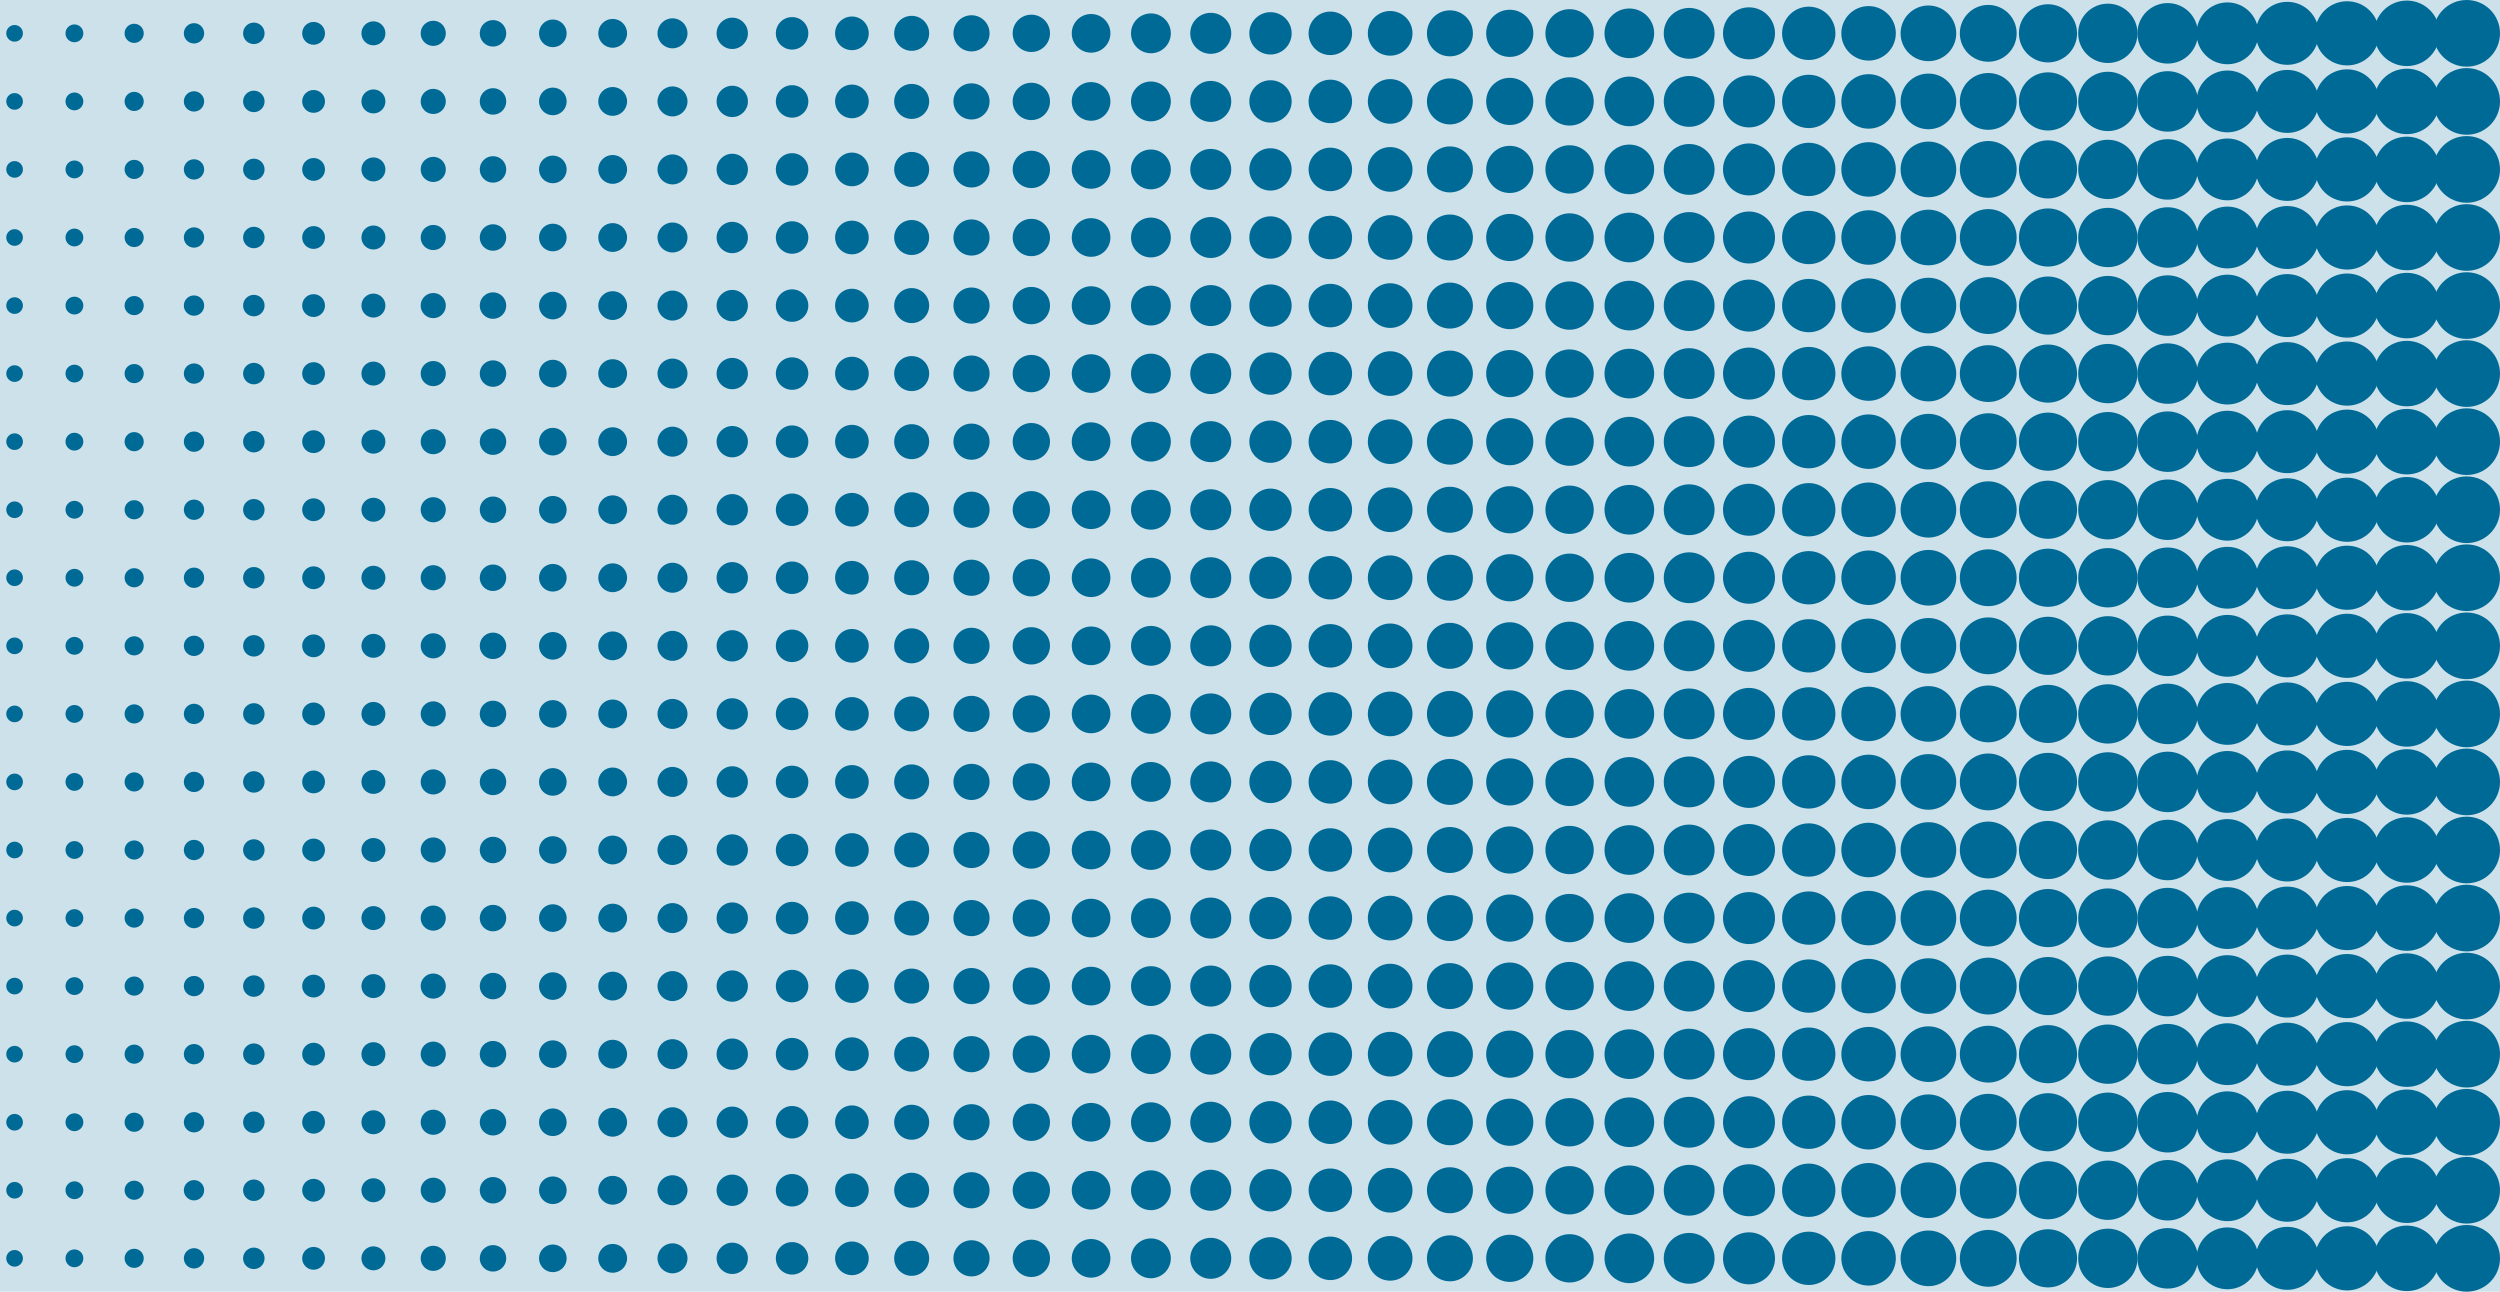 <svg id="Layer_1" data-name="Layer 1" xmlns="http://www.w3.org/2000/svg" viewBox="0 0 300 155"><defs><style>.cls-1,.cls-2{fill:#006a96;}.cls-1{opacity:0.2;}</style></defs><title>OptA-About-state1</title><rect class="cls-1" width="300" height="155"/><circle class="cls-2" cx="296" cy="4" r="4"/><circle class="cls-2" cx="288.82" cy="4" r="3.93"/><circle class="cls-2" cx="281.65" cy="4" r="3.85"/><circle class="cls-2" cx="274.47" cy="4" r="3.78"/><circle class="cls-2" cx="267.29" cy="4" r="3.71"/><circle class="cls-2" cx="260.12" cy="4" r="3.63"/><circle class="cls-2" cx="252.94" cy="4" r="3.56"/><circle class="cls-2" cx="245.76" cy="4" r="3.49"/><circle class="cls-2" cx="238.59" cy="4" r="3.41"/><circle class="cls-2" cx="231.41" cy="4" r="3.34"/><circle class="cls-2" cx="224.23" cy="4" r="3.27"/><circle class="cls-2" cx="217.05" cy="4" r="3.2"/><circle class="cls-2" cx="209.88" cy="4" r="3.12"/><circle class="cls-2" cx="202.7" cy="4" r="3.05"/><circle class="cls-2" cx="195.52" cy="4" r="2.98"/><circle class="cls-2" cx="188.35" cy="4" r="2.9"/><circle class="cls-2" cx="181.17" cy="4" r="2.83"/><circle class="cls-2" cx="173.99" cy="4" r="2.76"/><circle class="cls-2" cx="166.82" cy="4" r="2.68"/><circle class="cls-2" cx="159.64" cy="4" r="2.61"/><circle class="cls-2" cx="152.46" cy="4" r="2.54"/><circle class="cls-2" cx="145.29" cy="4" r="2.46"/><circle class="cls-2" cx="138.11" cy="4" r="2.39"/><circle class="cls-2" cx="130.93" cy="4" r="2.32"/><circle class="cls-2" cx="123.76" cy="4" r="2.24"/><circle class="cls-2" cx="116.58" cy="4" r="2.17"/><circle class="cls-2" cx="109.4" cy="4" r="2.1"/><circle class="cls-2" cx="102.23" cy="4" r="2.02"/><circle class="cls-2" cx="95.05" cy="4" r="1.95"/><circle class="cls-2" cx="87.87" cy="4" r="1.88"/><circle class="cls-2" cx="80.7" cy="4" r="1.8"/><circle class="cls-2" cx="73.52" cy="4" r="1.73"/><circle class="cls-2" cx="66.34" cy="4" r="1.66"/><circle class="cls-2" cx="59.16" cy="4" r="1.59"/><circle class="cls-2" cx="51.99" cy="4" r="1.51"/><circle class="cls-2" cx="44.81" cy="4" r="1.44"/><circle class="cls-2" cx="37.63" cy="4" r="1.37"/><circle class="cls-2" cx="30.46" cy="4" r="1.29"/><circle class="cls-2" cx="23.28" cy="4" r="1.22"/><circle class="cls-2" cx="16.1" cy="4" r="1.15"/><circle class="cls-2" cx="8.93" cy="4" r="1.07"/><circle class="cls-2" cx="1.75" cy="4" r="1"/><circle class="cls-2" cx="296" cy="12.17" r="4"/><circle class="cls-2" cx="288.82" cy="12.17" r="3.93"/><circle class="cls-2" cx="281.65" cy="12.17" r="3.85"/><circle class="cls-2" cx="274.47" cy="12.17" r="3.78"/><circle class="cls-2" cx="267.29" cy="12.17" r="3.71"/><circle class="cls-2" cx="260.12" cy="12.17" r="3.63"/><circle class="cls-2" cx="252.94" cy="12.17" r="3.56"/><circle class="cls-2" cx="245.76" cy="12.17" r="3.49"/><circle class="cls-2" cx="238.59" cy="12.17" r="3.41"/><circle class="cls-2" cx="231.41" cy="12.17" r="3.34"/><circle class="cls-2" cx="224.23" cy="12.17" r="3.27"/><circle class="cls-2" cx="217.05" cy="12.17" r="3.2"/><circle class="cls-2" cx="209.88" cy="12.17" r="3.12"/><circle class="cls-2" cx="202.7" cy="12.17" r="3.05"/><circle class="cls-2" cx="195.52" cy="12.17" r="2.98"/><circle class="cls-2" cx="188.35" cy="12.17" r="2.9"/><circle class="cls-2" cx="181.17" cy="12.17" r="2.83"/><circle class="cls-2" cx="173.99" cy="12.17" r="2.76"/><circle class="cls-2" cx="166.82" cy="12.17" r="2.68"/><circle class="cls-2" cx="159.64" cy="12.17" r="2.61"/><circle class="cls-2" cx="152.46" cy="12.17" r="2.54"/><circle class="cls-2" cx="145.29" cy="12.17" r="2.46"/><circle class="cls-2" cx="138.11" cy="12.17" r="2.39"/><circle class="cls-2" cx="130.93" cy="12.17" r="2.32"/><circle class="cls-2" cx="123.76" cy="12.17" r="2.24"/><circle class="cls-2" cx="116.58" cy="12.17" r="2.17"/><circle class="cls-2" cx="109.4" cy="12.17" r="2.1"/><circle class="cls-2" cx="102.23" cy="12.17" r="2.02"/><circle class="cls-2" cx="95.05" cy="12.17" r="1.95"/><circle class="cls-2" cx="87.87" cy="12.17" r="1.88"/><circle class="cls-2" cx="80.7" cy="12.17" r="1.8"/><circle class="cls-2" cx="73.52" cy="12.17" r="1.73"/><circle class="cls-2" cx="66.34" cy="12.17" r="1.66"/><circle class="cls-2" cx="59.16" cy="12.17" r="1.59"/><circle class="cls-2" cx="51.99" cy="12.17" r="1.51"/><circle class="cls-2" cx="44.81" cy="12.17" r="1.44"/><circle class="cls-2" cx="37.63" cy="12.17" r="1.37"/><circle class="cls-2" cx="30.46" cy="12.17" r="1.29"/><circle class="cls-2" cx="23.28" cy="12.17" r="1.22"/><circle class="cls-2" cx="16.1" cy="12.17" r="1.15"/><circle class="cls-2" cx="8.93" cy="12.17" r="1.07"/><circle class="cls-2" cx="1.75" cy="12.17" r="1"/><circle class="cls-2" cx="296" cy="20.33" r="4"/><circle class="cls-2" cx="288.82" cy="20.33" r="3.93"/><circle class="cls-2" cx="281.65" cy="20.33" r="3.85"/><circle class="cls-2" cx="274.47" cy="20.33" r="3.78"/><circle class="cls-2" cx="267.29" cy="20.33" r="3.71"/><circle class="cls-2" cx="260.12" cy="20.33" r="3.63"/><circle class="cls-2" cx="252.94" cy="20.33" r="3.56"/><circle class="cls-2" cx="245.76" cy="20.33" r="3.49"/><circle class="cls-2" cx="238.59" cy="20.33" r="3.41"/><circle class="cls-2" cx="231.41" cy="20.33" r="3.34"/><circle class="cls-2" cx="224.23" cy="20.33" r="3.27"/><circle class="cls-2" cx="217.05" cy="20.33" r="3.2"/><circle class="cls-2" cx="209.88" cy="20.33" r="3.12"/><circle class="cls-2" cx="202.7" cy="20.33" r="3.05"/><circle class="cls-2" cx="195.52" cy="20.33" r="2.98"/><circle class="cls-2" cx="188.35" cy="20.33" r="2.9"/><circle class="cls-2" cx="181.17" cy="20.33" r="2.83"/><circle class="cls-2" cx="173.99" cy="20.33" r="2.76"/><circle class="cls-2" cx="166.82" cy="20.33" r="2.68"/><circle class="cls-2" cx="159.64" cy="20.33" r="2.61"/><circle class="cls-2" cx="152.46" cy="20.33" r="2.54"/><circle class="cls-2" cx="145.29" cy="20.33" r="2.46"/><circle class="cls-2" cx="138.11" cy="20.33" r="2.39"/><circle class="cls-2" cx="130.93" cy="20.33" r="2.32"/><circle class="cls-2" cx="123.76" cy="20.33" r="2.24"/><circle class="cls-2" cx="116.58" cy="20.33" r="2.17"/><circle class="cls-2" cx="109.4" cy="20.33" r="2.1"/><circle class="cls-2" cx="102.23" cy="20.33" r="2.02"/><circle class="cls-2" cx="95.05" cy="20.33" r="1.95"/><circle class="cls-2" cx="87.87" cy="20.33" r="1.88"/><circle class="cls-2" cx="80.7" cy="20.33" r="1.8"/><circle class="cls-2" cx="73.52" cy="20.33" r="1.73"/><circle class="cls-2" cx="66.34" cy="20.33" r="1.66"/><circle class="cls-2" cx="59.16" cy="20.33" r="1.59"/><circle class="cls-2" cx="51.99" cy="20.33" r="1.51"/><circle class="cls-2" cx="44.81" cy="20.33" r="1.44"/><circle class="cls-2" cx="37.63" cy="20.33" r="1.37"/><circle class="cls-2" cx="30.46" cy="20.33" r="1.29"/><circle class="cls-2" cx="23.28" cy="20.33" r="1.22"/><circle class="cls-2" cx="16.1" cy="20.33" r="1.15"/><circle class="cls-2" cx="8.93" cy="20.33" r="1.07"/><circle class="cls-2" cx="1.75" cy="20.33" r="1"/><circle class="cls-2" cx="296" cy="28.5" r="4"/><circle class="cls-2" cx="288.82" cy="28.5" r="3.93"/><circle class="cls-2" cx="281.65" cy="28.5" r="3.85"/><circle class="cls-2" cx="274.47" cy="28.5" r="3.78"/><circle class="cls-2" cx="267.29" cy="28.5" r="3.71"/><circle class="cls-2" cx="260.12" cy="28.5" r="3.63"/><circle class="cls-2" cx="252.94" cy="28.5" r="3.56"/><circle class="cls-2" cx="245.76" cy="28.5" r="3.49"/><circle class="cls-2" cx="238.59" cy="28.5" r="3.41"/><circle class="cls-2" cx="231.41" cy="28.5" r="3.34"/><circle class="cls-2" cx="224.23" cy="28.5" r="3.27"/><circle class="cls-2" cx="217.05" cy="28.5" r="3.2"/><circle class="cls-2" cx="209.88" cy="28.5" r="3.12"/><circle class="cls-2" cx="202.7" cy="28.5" r="3.05"/><circle class="cls-2" cx="195.52" cy="28.5" r="2.98"/><circle class="cls-2" cx="188.35" cy="28.5" r="2.9"/><circle class="cls-2" cx="181.17" cy="28.5" r="2.83"/><circle class="cls-2" cx="173.99" cy="28.5" r="2.76"/><circle class="cls-2" cx="166.82" cy="28.5" r="2.68"/><circle class="cls-2" cx="159.64" cy="28.5" r="2.61"/><circle class="cls-2" cx="152.46" cy="28.5" r="2.54"/><circle class="cls-2" cx="145.29" cy="28.5" r="2.46"/><circle class="cls-2" cx="138.11" cy="28.5" r="2.39"/><circle class="cls-2" cx="130.93" cy="28.5" r="2.32"/><circle class="cls-2" cx="123.76" cy="28.5" r="2.24"/><circle class="cls-2" cx="116.58" cy="28.5" r="2.17"/><circle class="cls-2" cx="109.4" cy="28.5" r="2.1"/><circle class="cls-2" cx="102.23" cy="28.5" r="2.02"/><circle class="cls-2" cx="95.05" cy="28.5" r="1.95"/><circle class="cls-2" cx="87.87" cy="28.5" r="1.88"/><circle class="cls-2" cx="80.7" cy="28.5" r="1.8"/><circle class="cls-2" cx="73.52" cy="28.5" r="1.73"/><circle class="cls-2" cx="66.34" cy="28.5" r="1.66"/><circle class="cls-2" cx="59.16" cy="28.5" r="1.59"/><circle class="cls-2" cx="51.99" cy="28.5" r="1.51"/><circle class="cls-2" cx="44.81" cy="28.5" r="1.44"/><circle class="cls-2" cx="37.63" cy="28.5" r="1.37"/><circle class="cls-2" cx="30.46" cy="28.5" r="1.29"/><circle class="cls-2" cx="23.28" cy="28.5" r="1.22"/><circle class="cls-2" cx="16.1" cy="28.5" r="1.15"/><circle class="cls-2" cx="8.93" cy="28.5" r="1.07"/><circle class="cls-2" cx="1.75" cy="28.5" r="1"/><circle class="cls-2" cx="296" cy="36.67" r="4"/><circle class="cls-2" cx="288.82" cy="36.67" r="3.93"/><circle class="cls-2" cx="281.65" cy="36.67" r="3.85"/><circle class="cls-2" cx="274.47" cy="36.67" r="3.78"/><circle class="cls-2" cx="267.29" cy="36.67" r="3.71"/><circle class="cls-2" cx="260.12" cy="36.67" r="3.63"/><circle class="cls-2" cx="252.94" cy="36.67" r="3.56"/><circle class="cls-2" cx="245.76" cy="36.67" r="3.49"/><circle class="cls-2" cx="238.59" cy="36.67" r="3.41"/><circle class="cls-2" cx="231.41" cy="36.67" r="3.34"/><circle class="cls-2" cx="224.23" cy="36.67" r="3.27"/><circle class="cls-2" cx="217.05" cy="36.67" r="3.2"/><circle class="cls-2" cx="209.88" cy="36.67" r="3.12"/><circle class="cls-2" cx="202.7" cy="36.67" r="3.05"/><circle class="cls-2" cx="195.52" cy="36.67" r="2.98"/><circle class="cls-2" cx="188.35" cy="36.67" r="2.9"/><circle class="cls-2" cx="181.17" cy="36.67" r="2.83"/><circle class="cls-2" cx="173.99" cy="36.67" r="2.76"/><circle class="cls-2" cx="166.82" cy="36.67" r="2.68"/><circle class="cls-2" cx="159.64" cy="36.67" r="2.61"/><circle class="cls-2" cx="152.46" cy="36.67" r="2.54"/><circle class="cls-2" cx="145.29" cy="36.67" r="2.46"/><circle class="cls-2" cx="138.11" cy="36.67" r="2.39"/><circle class="cls-2" cx="130.93" cy="36.67" r="2.32"/><circle class="cls-2" cx="123.76" cy="36.67" r="2.24"/><circle class="cls-2" cx="116.58" cy="36.67" r="2.17"/><circle class="cls-2" cx="109.4" cy="36.67" r="2.1"/><circle class="cls-2" cx="102.23" cy="36.67" r="2.02"/><circle class="cls-2" cx="95.05" cy="36.67" r="1.95"/><circle class="cls-2" cx="87.87" cy="36.67" r="1.88"/><circle class="cls-2" cx="80.7" cy="36.67" r="1.8"/><circle class="cls-2" cx="73.52" cy="36.67" r="1.73"/><circle class="cls-2" cx="66.34" cy="36.67" r="1.66"/><circle class="cls-2" cx="59.16" cy="36.67" r="1.59"/><circle class="cls-2" cx="51.99" cy="36.67" r="1.51"/><circle class="cls-2" cx="44.81" cy="36.67" r="1.44"/><circle class="cls-2" cx="37.63" cy="36.67" r="1.37"/><circle class="cls-2" cx="30.46" cy="36.67" r="1.29"/><circle class="cls-2" cx="23.28" cy="36.67" r="1.22"/><circle class="cls-2" cx="16.1" cy="36.67" r="1.15"/><circle class="cls-2" cx="8.93" cy="36.67" r="1.07"/><circle class="cls-2" cx="1.75" cy="36.67" r="1"/><circle class="cls-2" cx="296" cy="44.83" r="4"/><circle class="cls-2" cx="288.82" cy="44.83" r="3.93"/><circle class="cls-2" cx="281.65" cy="44.83" r="3.85"/><circle class="cls-2" cx="274.47" cy="44.83" r="3.78"/><circle class="cls-2" cx="267.29" cy="44.83" r="3.71"/><circle class="cls-2" cx="260.12" cy="44.83" r="3.63"/><circle class="cls-2" cx="252.94" cy="44.83" r="3.56"/><circle class="cls-2" cx="245.76" cy="44.83" r="3.49"/><circle class="cls-2" cx="238.59" cy="44.83" r="3.41"/><circle class="cls-2" cx="231.41" cy="44.83" r="3.34"/><circle class="cls-2" cx="224.23" cy="44.83" r="3.27"/><circle class="cls-2" cx="217.05" cy="44.83" r="3.2"/><circle class="cls-2" cx="209.88" cy="44.83" r="3.12"/><circle class="cls-2" cx="202.7" cy="44.83" r="3.05"/><circle class="cls-2" cx="195.52" cy="44.83" r="2.98"/><circle class="cls-2" cx="188.35" cy="44.83" r="2.9"/><circle class="cls-2" cx="181.17" cy="44.83" r="2.83"/><circle class="cls-2" cx="173.99" cy="44.83" r="2.76"/><circle class="cls-2" cx="166.82" cy="44.83" r="2.68"/><circle class="cls-2" cx="159.64" cy="44.83" r="2.61"/><circle class="cls-2" cx="152.46" cy="44.83" r="2.54"/><circle class="cls-2" cx="145.29" cy="44.83" r="2.46"/><circle class="cls-2" cx="138.11" cy="44.83" r="2.39"/><circle class="cls-2" cx="130.93" cy="44.83" r="2.32"/><circle class="cls-2" cx="123.76" cy="44.83" r="2.24"/><circle class="cls-2" cx="116.58" cy="44.83" r="2.17"/><circle class="cls-2" cx="109.4" cy="44.83" r="2.1"/><circle class="cls-2" cx="102.23" cy="44.83" r="2.02"/><circle class="cls-2" cx="95.05" cy="44.83" r="1.95"/><circle class="cls-2" cx="87.87" cy="44.83" r="1.88"/><circle class="cls-2" cx="80.7" cy="44.83" r="1.8"/><circle class="cls-2" cx="73.52" cy="44.83" r="1.73"/><circle class="cls-2" cx="66.34" cy="44.83" r="1.66"/><circle class="cls-2" cx="59.16" cy="44.83" r="1.59"/><circle class="cls-2" cx="51.99" cy="44.83" r="1.51"/><circle class="cls-2" cx="44.81" cy="44.83" r="1.44"/><circle class="cls-2" cx="37.63" cy="44.83" r="1.37"/><circle class="cls-2" cx="30.46" cy="44.83" r="1.29"/><circle class="cls-2" cx="23.28" cy="44.83" r="1.22"/><circle class="cls-2" cx="16.1" cy="44.83" r="1.15"/><circle class="cls-2" cx="8.93" cy="44.83" r="1.07"/><circle class="cls-2" cx="1.75" cy="44.83" r="1"/><circle class="cls-2" cx="296" cy="53" r="4"/><circle class="cls-2" cx="288.82" cy="53" r="3.93"/><circle class="cls-2" cx="281.65" cy="53" r="3.85"/><circle class="cls-2" cx="274.47" cy="53" r="3.78"/><circle class="cls-2" cx="267.29" cy="53" r="3.71"/><circle class="cls-2" cx="260.12" cy="53" r="3.63"/><circle class="cls-2" cx="252.94" cy="53" r="3.56"/><circle class="cls-2" cx="245.76" cy="53" r="3.49"/><circle class="cls-2" cx="238.59" cy="53" r="3.41"/><circle class="cls-2" cx="231.41" cy="53" r="3.34"/><circle class="cls-2" cx="224.23" cy="53" r="3.27"/><circle class="cls-2" cx="217.05" cy="53" r="3.2"/><circle class="cls-2" cx="209.88" cy="53" r="3.12"/><circle class="cls-2" cx="202.7" cy="53" r="3.05"/><circle class="cls-2" cx="195.52" cy="53" r="2.98"/><circle class="cls-2" cx="188.35" cy="53" r="2.9"/><circle class="cls-2" cx="181.17" cy="53" r="2.83"/><circle class="cls-2" cx="173.99" cy="53" r="2.76"/><circle class="cls-2" cx="166.82" cy="53" r="2.68"/><circle class="cls-2" cx="159.64" cy="53" r="2.61"/><circle class="cls-2" cx="152.46" cy="53" r="2.54"/><circle class="cls-2" cx="145.29" cy="53" r="2.46"/><circle class="cls-2" cx="138.11" cy="53" r="2.39"/><circle class="cls-2" cx="130.93" cy="53" r="2.32"/><circle class="cls-2" cx="123.76" cy="53" r="2.24"/><circle class="cls-2" cx="116.58" cy="53" r="2.17"/><circle class="cls-2" cx="109.4" cy="53" r="2.1"/><circle class="cls-2" cx="102.23" cy="53" r="2.02"/><circle class="cls-2" cx="95.05" cy="53" r="1.95"/><circle class="cls-2" cx="87.87" cy="53" r="1.88"/><circle class="cls-2" cx="80.7" cy="53" r="1.8"/><circle class="cls-2" cx="73.52" cy="53" r="1.73"/><circle class="cls-2" cx="66.34" cy="53" r="1.66"/><circle class="cls-2" cx="59.16" cy="53" r="1.59"/><circle class="cls-2" cx="51.99" cy="53" r="1.51"/><circle class="cls-2" cx="44.81" cy="53" r="1.44"/><circle class="cls-2" cx="37.63" cy="53" r="1.37"/><circle class="cls-2" cx="30.46" cy="53" r="1.29"/><circle class="cls-2" cx="23.28" cy="53" r="1.22"/><circle class="cls-2" cx="16.1" cy="53" r="1.15"/><circle class="cls-2" cx="8.93" cy="53" r="1.07"/><circle class="cls-2" cx="1.75" cy="53" r="1"/><circle class="cls-2" cx="296" cy="61.17" r="4"/><circle class="cls-2" cx="288.82" cy="61.17" r="3.93"/><circle class="cls-2" cx="281.65" cy="61.17" r="3.85"/><circle class="cls-2" cx="274.47" cy="61.17" r="3.78"/><circle class="cls-2" cx="267.29" cy="61.17" r="3.71"/><circle class="cls-2" cx="260.12" cy="61.17" r="3.63"/><circle class="cls-2" cx="252.94" cy="61.17" r="3.56"/><circle class="cls-2" cx="245.76" cy="61.17" r="3.49"/><circle class="cls-2" cx="238.59" cy="61.17" r="3.41"/><circle class="cls-2" cx="231.41" cy="61.17" r="3.34"/><circle class="cls-2" cx="224.23" cy="61.17" r="3.27"/><circle class="cls-2" cx="217.05" cy="61.17" r="3.2"/><circle class="cls-2" cx="209.88" cy="61.17" r="3.12"/><circle class="cls-2" cx="202.7" cy="61.17" r="3.05"/><circle class="cls-2" cx="195.52" cy="61.17" r="2.98"/><circle class="cls-2" cx="188.35" cy="61.17" r="2.9"/><circle class="cls-2" cx="181.17" cy="61.17" r="2.83"/><circle class="cls-2" cx="173.99" cy="61.17" r="2.76"/><circle class="cls-2" cx="166.82" cy="61.17" r="2.68"/><circle class="cls-2" cx="159.64" cy="61.17" r="2.61"/><circle class="cls-2" cx="152.46" cy="61.17" r="2.54"/><circle class="cls-2" cx="145.29" cy="61.17" r="2.46"/><circle class="cls-2" cx="138.11" cy="61.17" r="2.39"/><circle class="cls-2" cx="130.93" cy="61.17" r="2.32"/><circle class="cls-2" cx="123.76" cy="61.17" r="2.24"/><circle class="cls-2" cx="116.58" cy="61.17" r="2.17"/><circle class="cls-2" cx="109.4" cy="61.17" r="2.1"/><circle class="cls-2" cx="102.23" cy="61.17" r="2.02"/><circle class="cls-2" cx="95.05" cy="61.17" r="1.95"/><circle class="cls-2" cx="87.87" cy="61.17" r="1.88"/><circle class="cls-2" cx="80.7" cy="61.17" r="1.8"/><circle class="cls-2" cx="73.52" cy="61.17" r="1.73"/><circle class="cls-2" cx="66.34" cy="61.17" r="1.66"/><circle class="cls-2" cx="59.16" cy="61.17" r="1.59"/><circle class="cls-2" cx="51.99" cy="61.17" r="1.51"/><circle class="cls-2" cx="44.81" cy="61.17" r="1.44"/><circle class="cls-2" cx="37.63" cy="61.17" r="1.37"/><circle class="cls-2" cx="30.46" cy="61.17" r="1.29"/><circle class="cls-2" cx="23.28" cy="61.17" r="1.22"/><circle class="cls-2" cx="16.1" cy="61.17" r="1.15"/><circle class="cls-2" cx="8.93" cy="61.17" r="1.07"/><circle class="cls-2" cx="1.75" cy="61.17" r="1"/><circle class="cls-2" cx="296" cy="69.33" r="4"/><circle class="cls-2" cx="288.82" cy="69.33" r="3.93"/><circle class="cls-2" cx="281.65" cy="69.33" r="3.85"/><circle class="cls-2" cx="274.47" cy="69.33" r="3.78"/><circle class="cls-2" cx="267.29" cy="69.33" r="3.71"/><circle class="cls-2" cx="260.12" cy="69.33" r="3.63"/><circle class="cls-2" cx="252.94" cy="69.33" r="3.56"/><circle class="cls-2" cx="245.76" cy="69.33" r="3.49"/><circle class="cls-2" cx="238.59" cy="69.33" r="3.41"/><circle class="cls-2" cx="231.41" cy="69.33" r="3.34"/><circle class="cls-2" cx="224.23" cy="69.33" r="3.27"/><circle class="cls-2" cx="217.05" cy="69.33" r="3.2"/><circle class="cls-2" cx="209.88" cy="69.33" r="3.12"/><circle class="cls-2" cx="202.7" cy="69.33" r="3.05"/><circle class="cls-2" cx="195.52" cy="69.33" r="2.98"/><circle class="cls-2" cx="188.35" cy="69.33" r="2.9"/><circle class="cls-2" cx="181.17" cy="69.33" r="2.83"/><circle class="cls-2" cx="173.99" cy="69.33" r="2.76"/><circle class="cls-2" cx="166.82" cy="69.33" r="2.68"/><circle class="cls-2" cx="159.64" cy="69.33" r="2.61"/><circle class="cls-2" cx="152.46" cy="69.33" r="2.54"/><circle class="cls-2" cx="145.29" cy="69.33" r="2.46"/><circle class="cls-2" cx="138.11" cy="69.33" r="2.39"/><circle class="cls-2" cx="130.93" cy="69.33" r="2.32"/><circle class="cls-2" cx="123.76" cy="69.33" r="2.24"/><circle class="cls-2" cx="116.58" cy="69.33" r="2.17"/><circle class="cls-2" cx="109.4" cy="69.33" r="2.1"/><circle class="cls-2" cx="102.23" cy="69.33" r="2.02"/><circle class="cls-2" cx="95.05" cy="69.33" r="1.95"/><circle class="cls-2" cx="87.87" cy="69.33" r="1.88"/><circle class="cls-2" cx="80.7" cy="69.33" r="1.8"/><circle class="cls-2" cx="73.52" cy="69.33" r="1.73"/><circle class="cls-2" cx="66.34" cy="69.33" r="1.66"/><circle class="cls-2" cx="59.16" cy="69.33" r="1.59"/><circle class="cls-2" cx="51.99" cy="69.33" r="1.51"/><circle class="cls-2" cx="44.81" cy="69.33" r="1.44"/><circle class="cls-2" cx="37.63" cy="69.33" r="1.37"/><circle class="cls-2" cx="30.46" cy="69.33" r="1.29"/><circle class="cls-2" cx="23.28" cy="69.33" r="1.22"/><circle class="cls-2" cx="16.1" cy="69.33" r="1.15"/><circle class="cls-2" cx="8.93" cy="69.33" r="1.07"/><circle class="cls-2" cx="1.75" cy="69.33" r="1"/><circle class="cls-2" cx="296" cy="77.5" r="4"/><circle class="cls-2" cx="288.82" cy="77.5" r="3.93"/><circle class="cls-2" cx="281.65" cy="77.5" r="3.85"/><circle class="cls-2" cx="274.47" cy="77.5" r="3.78"/><circle class="cls-2" cx="267.29" cy="77.5" r="3.71"/><circle class="cls-2" cx="260.12" cy="77.5" r="3.63"/><circle class="cls-2" cx="252.94" cy="77.5" r="3.56"/><circle class="cls-2" cx="245.76" cy="77.5" r="3.49"/><circle class="cls-2" cx="238.59" cy="77.5" r="3.41"/><circle class="cls-2" cx="231.41" cy="77.5" r="3.34"/><circle class="cls-2" cx="224.23" cy="77.5" r="3.27"/><circle class="cls-2" cx="217.05" cy="77.5" r="3.2"/><circle class="cls-2" cx="209.88" cy="77.5" r="3.12"/><circle class="cls-2" cx="202.7" cy="77.5" r="3.05"/><circle class="cls-2" cx="195.52" cy="77.5" r="2.98"/><circle class="cls-2" cx="188.35" cy="77.5" r="2.9"/><circle class="cls-2" cx="181.17" cy="77.5" r="2.83"/><circle class="cls-2" cx="173.99" cy="77.5" r="2.76"/><circle class="cls-2" cx="166.82" cy="77.5" r="2.68"/><circle class="cls-2" cx="159.64" cy="77.5" r="2.61"/><circle class="cls-2" cx="152.46" cy="77.5" r="2.54"/><circle class="cls-2" cx="145.29" cy="77.5" r="2.46"/><circle class="cls-2" cx="138.11" cy="77.5" r="2.39"/><circle class="cls-2" cx="130.93" cy="77.5" r="2.32"/><circle class="cls-2" cx="123.76" cy="77.5" r="2.24"/><circle class="cls-2" cx="116.58" cy="77.5" r="2.17"/><circle class="cls-2" cx="109.4" cy="77.5" r="2.1"/><circle class="cls-2" cx="102.23" cy="77.5" r="2.02"/><circle class="cls-2" cx="95.05" cy="77.5" r="1.95"/><circle class="cls-2" cx="87.87" cy="77.5" r="1.88"/><circle class="cls-2" cx="80.7" cy="77.5" r="1.8"/><circle class="cls-2" cx="73.52" cy="77.5" r="1.73"/><circle class="cls-2" cx="66.34" cy="77.5" r="1.66"/><circle class="cls-2" cx="59.16" cy="77.5" r="1.59"/><circle class="cls-2" cx="51.99" cy="77.5" r="1.51"/><circle class="cls-2" cx="44.81" cy="77.5" r="1.44"/><circle class="cls-2" cx="37.63" cy="77.5" r="1.37"/><circle class="cls-2" cx="30.46" cy="77.5" r="1.29"/><circle class="cls-2" cx="23.28" cy="77.5" r="1.22"/><circle class="cls-2" cx="16.1" cy="77.5" r="1.15"/><circle class="cls-2" cx="8.93" cy="77.5" r="1.07"/><circle class="cls-2" cx="1.75" cy="77.5" r="1"/><circle class="cls-2" cx="296" cy="85.67" r="4"/><circle class="cls-2" cx="288.82" cy="85.67" r="3.93"/><circle class="cls-2" cx="281.65" cy="85.67" r="3.85"/><circle class="cls-2" cx="274.47" cy="85.67" r="3.78"/><circle class="cls-2" cx="267.29" cy="85.67" r="3.71"/><circle class="cls-2" cx="260.12" cy="85.67" r="3.63"/><circle class="cls-2" cx="252.94" cy="85.67" r="3.56"/><circle class="cls-2" cx="245.76" cy="85.67" r="3.49"/><circle class="cls-2" cx="238.59" cy="85.67" r="3.41"/><circle class="cls-2" cx="231.41" cy="85.67" r="3.34"/><circle class="cls-2" cx="224.23" cy="85.67" r="3.27"/><circle class="cls-2" cx="217.05" cy="85.67" r="3.2"/><circle class="cls-2" cx="209.88" cy="85.67" r="3.12"/><circle class="cls-2" cx="202.7" cy="85.67" r="3.05"/><circle class="cls-2" cx="195.52" cy="85.67" r="2.98"/><circle class="cls-2" cx="188.35" cy="85.67" r="2.9"/><circle class="cls-2" cx="181.17" cy="85.67" r="2.83"/><circle class="cls-2" cx="173.99" cy="85.67" r="2.76"/><circle class="cls-2" cx="166.82" cy="85.67" r="2.68"/><circle class="cls-2" cx="159.64" cy="85.67" r="2.61"/><circle class="cls-2" cx="152.46" cy="85.67" r="2.54"/><circle class="cls-2" cx="145.29" cy="85.67" r="2.46"/><circle class="cls-2" cx="138.11" cy="85.67" r="2.39"/><circle class="cls-2" cx="130.93" cy="85.67" r="2.32"/><circle class="cls-2" cx="123.76" cy="85.67" r="2.24"/><circle class="cls-2" cx="116.58" cy="85.67" r="2.17"/><circle class="cls-2" cx="109.4" cy="85.67" r="2.1"/><circle class="cls-2" cx="102.23" cy="85.67" r="2.02"/><circle class="cls-2" cx="95.05" cy="85.67" r="1.95"/><circle class="cls-2" cx="87.87" cy="85.67" r="1.88"/><circle class="cls-2" cx="80.7" cy="85.67" r="1.8"/><circle class="cls-2" cx="73.52" cy="85.67" r="1.73"/><circle class="cls-2" cx="66.34" cy="85.67" r="1.66"/><circle class="cls-2" cx="59.16" cy="85.67" r="1.59"/><circle class="cls-2" cx="51.99" cy="85.67" r="1.51"/><circle class="cls-2" cx="44.81" cy="85.67" r="1.44"/><circle class="cls-2" cx="37.63" cy="85.67" r="1.37"/><circle class="cls-2" cx="30.46" cy="85.67" r="1.29"/><circle class="cls-2" cx="23.28" cy="85.67" r="1.22"/><circle class="cls-2" cx="16.1" cy="85.67" r="1.15"/><circle class="cls-2" cx="8.93" cy="85.67" r="1.07"/><circle class="cls-2" cx="1.75" cy="85.67" r="1"/><circle class="cls-2" cx="296" cy="93.83" r="4"/><circle class="cls-2" cx="288.82" cy="93.83" r="3.93"/><circle class="cls-2" cx="281.65" cy="93.83" r="3.85"/><circle class="cls-2" cx="274.47" cy="93.83" r="3.78"/><circle class="cls-2" cx="267.29" cy="93.83" r="3.71"/><circle class="cls-2" cx="260.12" cy="93.83" r="3.63"/><circle class="cls-2" cx="252.94" cy="93.83" r="3.56"/><circle class="cls-2" cx="245.76" cy="93.83" r="3.49"/><circle class="cls-2" cx="238.59" cy="93.83" r="3.41"/><circle class="cls-2" cx="231.41" cy="93.83" r="3.34"/><circle class="cls-2" cx="224.23" cy="93.83" r="3.27"/><circle class="cls-2" cx="217.05" cy="93.83" r="3.2"/><circle class="cls-2" cx="209.88" cy="93.83" r="3.12"/><circle class="cls-2" cx="202.7" cy="93.83" r="3.05"/><circle class="cls-2" cx="195.52" cy="93.83" r="2.98"/><circle class="cls-2" cx="188.35" cy="93.83" r="2.9"/><circle class="cls-2" cx="181.17" cy="93.83" r="2.83"/><circle class="cls-2" cx="173.99" cy="93.83" r="2.76"/><circle class="cls-2" cx="166.82" cy="93.83" r="2.68"/><circle class="cls-2" cx="159.64" cy="93.83" r="2.61"/><circle class="cls-2" cx="152.46" cy="93.83" r="2.54"/><circle class="cls-2" cx="145.29" cy="93.83" r="2.46"/><circle class="cls-2" cx="138.11" cy="93.83" r="2.39"/><circle class="cls-2" cx="130.93" cy="93.83" r="2.32"/><circle class="cls-2" cx="123.76" cy="93.83" r="2.24"/><circle class="cls-2" cx="116.58" cy="93.83" r="2.17"/><circle class="cls-2" cx="109.4" cy="93.83" r="2.1"/><circle class="cls-2" cx="102.23" cy="93.83" r="2.02"/><circle class="cls-2" cx="95.05" cy="93.83" r="1.95"/><circle class="cls-2" cx="87.87" cy="93.83" r="1.88"/><circle class="cls-2" cx="80.7" cy="93.83" r="1.8"/><circle class="cls-2" cx="73.52" cy="93.83" r="1.73"/><circle class="cls-2" cx="66.34" cy="93.83" r="1.66"/><circle class="cls-2" cx="59.16" cy="93.83" r="1.59"/><circle class="cls-2" cx="51.99" cy="93.83" r="1.51"/><circle class="cls-2" cx="44.81" cy="93.83" r="1.44"/><circle class="cls-2" cx="37.63" cy="93.83" r="1.37"/><circle class="cls-2" cx="30.46" cy="93.83" r="1.29"/><circle class="cls-2" cx="23.28" cy="93.83" r="1.22"/><circle class="cls-2" cx="16.1" cy="93.83" r="1.15"/><circle class="cls-2" cx="8.93" cy="93.83" r="1.07"/><circle class="cls-2" cx="1.75" cy="93.83" r="1"/><circle class="cls-2" cx="296" cy="102" r="4"/><circle class="cls-2" cx="288.82" cy="102" r="3.93"/><circle class="cls-2" cx="281.65" cy="102" r="3.85"/><circle class="cls-2" cx="274.47" cy="102" r="3.78"/><circle class="cls-2" cx="267.29" cy="102" r="3.71"/><circle class="cls-2" cx="260.12" cy="102" r="3.63"/><circle class="cls-2" cx="252.94" cy="102" r="3.56"/><circle class="cls-2" cx="245.76" cy="102" r="3.49"/><circle class="cls-2" cx="238.59" cy="102" r="3.41"/><circle class="cls-2" cx="231.41" cy="102" r="3.34"/><circle class="cls-2" cx="224.23" cy="102" r="3.27"/><circle class="cls-2" cx="217.05" cy="102" r="3.2"/><circle class="cls-2" cx="209.88" cy="102" r="3.12"/><circle class="cls-2" cx="202.7" cy="102" r="3.05"/><circle class="cls-2" cx="195.52" cy="102" r="2.98"/><circle class="cls-2" cx="188.35" cy="102" r="2.9"/><circle class="cls-2" cx="181.17" cy="102" r="2.83"/><circle class="cls-2" cx="173.99" cy="102" r="2.76"/><circle class="cls-2" cx="166.82" cy="102" r="2.68"/><circle class="cls-2" cx="159.64" cy="102" r="2.61"/><circle class="cls-2" cx="152.46" cy="102" r="2.54"/><circle class="cls-2" cx="145.29" cy="102" r="2.46"/><circle class="cls-2" cx="138.11" cy="102" r="2.39"/><circle class="cls-2" cx="130.93" cy="102" r="2.32"/><circle class="cls-2" cx="123.76" cy="102" r="2.24"/><circle class="cls-2" cx="116.58" cy="102" r="2.17"/><circle class="cls-2" cx="109.4" cy="102" r="2.1"/><circle class="cls-2" cx="102.23" cy="102" r="2.02"/><circle class="cls-2" cx="95.05" cy="102" r="1.95"/><circle class="cls-2" cx="87.87" cy="102" r="1.88"/><circle class="cls-2" cx="80.7" cy="102" r="1.8"/><circle class="cls-2" cx="73.52" cy="102" r="1.73"/><circle class="cls-2" cx="66.34" cy="102" r="1.66"/><circle class="cls-2" cx="59.16" cy="102" r="1.59"/><circle class="cls-2" cx="51.99" cy="102" r="1.51"/><circle class="cls-2" cx="44.81" cy="102" r="1.44"/><circle class="cls-2" cx="37.63" cy="102" r="1.37"/><circle class="cls-2" cx="30.46" cy="102" r="1.29"/><circle class="cls-2" cx="23.28" cy="102" r="1.22"/><circle class="cls-2" cx="16.1" cy="102" r="1.15"/><circle class="cls-2" cx="8.93" cy="102" r="1.07"/><circle class="cls-2" cx="1.75" cy="102" r="1"/><circle class="cls-2" cx="296" cy="110.17" r="4"/><circle class="cls-2" cx="288.82" cy="110.17" r="3.93"/><circle class="cls-2" cx="281.65" cy="110.17" r="3.85"/><circle class="cls-2" cx="274.47" cy="110.17" r="3.78"/><circle class="cls-2" cx="267.29" cy="110.17" r="3.71"/><circle class="cls-2" cx="260.12" cy="110.17" r="3.63"/><circle class="cls-2" cx="252.94" cy="110.17" r="3.56"/><circle class="cls-2" cx="245.76" cy="110.17" r="3.49"/><circle class="cls-2" cx="238.59" cy="110.17" r="3.41"/><circle class="cls-2" cx="231.41" cy="110.17" r="3.34"/><circle class="cls-2" cx="224.23" cy="110.17" r="3.27"/><circle class="cls-2" cx="217.05" cy="110.17" r="3.2"/><circle class="cls-2" cx="209.88" cy="110.17" r="3.12"/><circle class="cls-2" cx="202.7" cy="110.17" r="3.05"/><circle class="cls-2" cx="195.52" cy="110.17" r="2.98"/><circle class="cls-2" cx="188.35" cy="110.17" r="2.9"/><circle class="cls-2" cx="181.17" cy="110.17" r="2.83"/><circle class="cls-2" cx="173.99" cy="110.17" r="2.76"/><circle class="cls-2" cx="166.82" cy="110.17" r="2.68"/><circle class="cls-2" cx="159.64" cy="110.17" r="2.61"/><circle class="cls-2" cx="152.46" cy="110.17" r="2.54"/><circle class="cls-2" cx="145.29" cy="110.17" r="2.46"/><circle class="cls-2" cx="138.11" cy="110.17" r="2.39"/><circle class="cls-2" cx="130.93" cy="110.17" r="2.32"/><circle class="cls-2" cx="123.76" cy="110.17" r="2.24"/><circle class="cls-2" cx="116.58" cy="110.17" r="2.17"/><circle class="cls-2" cx="109.4" cy="110.17" r="2.1"/><circle class="cls-2" cx="102.23" cy="110.17" r="2.02"/><circle class="cls-2" cx="95.05" cy="110.17" r="1.95"/><circle class="cls-2" cx="87.87" cy="110.17" r="1.88"/><circle class="cls-2" cx="80.7" cy="110.17" r="1.8"/><circle class="cls-2" cx="73.52" cy="110.17" r="1.73"/><circle class="cls-2" cx="66.34" cy="110.17" r="1.66"/><circle class="cls-2" cx="59.16" cy="110.17" r="1.59"/><circle class="cls-2" cx="51.99" cy="110.17" r="1.51"/><circle class="cls-2" cx="44.81" cy="110.17" r="1.44"/><circle class="cls-2" cx="37.63" cy="110.17" r="1.37"/><circle class="cls-2" cx="30.46" cy="110.17" r="1.29"/><circle class="cls-2" cx="23.28" cy="110.17" r="1.22"/><circle class="cls-2" cx="16.1" cy="110.17" r="1.15"/><circle class="cls-2" cx="8.93" cy="110.17" r="1.07"/><circle class="cls-2" cx="1.75" cy="110.17" r="1"/><circle class="cls-2" cx="296" cy="118.33" r="4"/><circle class="cls-2" cx="288.82" cy="118.33" r="3.93"/><circle class="cls-2" cx="281.65" cy="118.33" r="3.85"/><circle class="cls-2" cx="274.47" cy="118.33" r="3.78"/><circle class="cls-2" cx="267.29" cy="118.33" r="3.71"/><circle class="cls-2" cx="260.12" cy="118.33" r="3.63"/><circle class="cls-2" cx="252.94" cy="118.33" r="3.56"/><circle class="cls-2" cx="245.76" cy="118.33" r="3.49"/><circle class="cls-2" cx="238.59" cy="118.33" r="3.41"/><circle class="cls-2" cx="231.41" cy="118.33" r="3.34"/><circle class="cls-2" cx="224.23" cy="118.33" r="3.27"/><circle class="cls-2" cx="217.05" cy="118.33" r="3.2"/><circle class="cls-2" cx="209.88" cy="118.33" r="3.12"/><circle class="cls-2" cx="202.7" cy="118.33" r="3.05"/><circle class="cls-2" cx="195.52" cy="118.33" r="2.98"/><circle class="cls-2" cx="188.35" cy="118.33" r="2.9"/><circle class="cls-2" cx="181.17" cy="118.33" r="2.83"/><circle class="cls-2" cx="173.99" cy="118.33" r="2.76"/><circle class="cls-2" cx="166.82" cy="118.33" r="2.68"/><circle class="cls-2" cx="159.64" cy="118.33" r="2.61"/><circle class="cls-2" cx="152.46" cy="118.33" r="2.54"/><circle class="cls-2" cx="145.29" cy="118.33" r="2.46"/><circle class="cls-2" cx="138.11" cy="118.33" r="2.39"/><circle class="cls-2" cx="130.93" cy="118.33" r="2.32"/><circle class="cls-2" cx="123.76" cy="118.33" r="2.24"/><circle class="cls-2" cx="116.58" cy="118.33" r="2.17"/><circle class="cls-2" cx="109.4" cy="118.33" r="2.1"/><circle class="cls-2" cx="102.23" cy="118.33" r="2.02"/><circle class="cls-2" cx="95.05" cy="118.33" r="1.95"/><circle class="cls-2" cx="87.87" cy="118.33" r="1.88"/><circle class="cls-2" cx="80.7" cy="118.33" r="1.8"/><circle class="cls-2" cx="73.52" cy="118.33" r="1.73"/><circle class="cls-2" cx="66.34" cy="118.33" r="1.66"/><circle class="cls-2" cx="59.16" cy="118.33" r="1.59"/><circle class="cls-2" cx="51.99" cy="118.33" r="1.51"/><circle class="cls-2" cx="44.81" cy="118.33" r="1.44"/><circle class="cls-2" cx="37.63" cy="118.33" r="1.37"/><circle class="cls-2" cx="30.46" cy="118.33" r="1.29"/><circle class="cls-2" cx="23.28" cy="118.33" r="1.22"/><circle class="cls-2" cx="16.1" cy="118.33" r="1.15"/><circle class="cls-2" cx="8.93" cy="118.33" r="1.07"/><circle class="cls-2" cx="1.75" cy="118.33" r="1"/><circle class="cls-2" cx="296" cy="126.5" r="4"/><circle class="cls-2" cx="288.82" cy="126.5" r="3.93"/><circle class="cls-2" cx="281.65" cy="126.5" r="3.85"/><circle class="cls-2" cx="274.47" cy="126.5" r="3.78"/><circle class="cls-2" cx="267.29" cy="126.5" r="3.71"/><circle class="cls-2" cx="260.12" cy="126.5" r="3.63"/><circle class="cls-2" cx="252.94" cy="126.5" r="3.56"/><circle class="cls-2" cx="245.76" cy="126.5" r="3.49"/><circle class="cls-2" cx="238.59" cy="126.5" r="3.41"/><circle class="cls-2" cx="231.41" cy="126.5" r="3.34"/><circle class="cls-2" cx="224.23" cy="126.5" r="3.27"/><circle class="cls-2" cx="217.05" cy="126.5" r="3.2"/><circle class="cls-2" cx="209.88" cy="126.5" r="3.12"/><circle class="cls-2" cx="202.7" cy="126.5" r="3.05"/><circle class="cls-2" cx="195.52" cy="126.5" r="2.98"/><circle class="cls-2" cx="188.35" cy="126.5" r="2.9"/><circle class="cls-2" cx="181.17" cy="126.5" r="2.83"/><circle class="cls-2" cx="173.99" cy="126.5" r="2.76"/><circle class="cls-2" cx="166.82" cy="126.5" r="2.68"/><circle class="cls-2" cx="159.64" cy="126.5" r="2.61"/><circle class="cls-2" cx="152.46" cy="126.5" r="2.54"/><circle class="cls-2" cx="145.29" cy="126.5" r="2.46"/><circle class="cls-2" cx="138.11" cy="126.5" r="2.39"/><circle class="cls-2" cx="130.93" cy="126.5" r="2.32"/><circle class="cls-2" cx="123.76" cy="126.5" r="2.24"/><circle class="cls-2" cx="116.58" cy="126.5" r="2.17"/><circle class="cls-2" cx="109.4" cy="126.5" r="2.1"/><circle class="cls-2" cx="102.23" cy="126.5" r="2.02"/><circle class="cls-2" cx="95.05" cy="126.5" r="1.95"/><circle class="cls-2" cx="87.87" cy="126.5" r="1.88"/><circle class="cls-2" cx="80.7" cy="126.5" r="1.8"/><circle class="cls-2" cx="73.52" cy="126.5" r="1.73"/><circle class="cls-2" cx="66.34" cy="126.5" r="1.66"/><circle class="cls-2" cx="59.16" cy="126.5" r="1.59"/><circle class="cls-2" cx="51.99" cy="126.5" r="1.51"/><circle class="cls-2" cx="44.81" cy="126.5" r="1.44"/><circle class="cls-2" cx="37.63" cy="126.5" r="1.37"/><circle class="cls-2" cx="30.46" cy="126.5" r="1.29"/><circle class="cls-2" cx="23.28" cy="126.5" r="1.22"/><circle class="cls-2" cx="16.1" cy="126.5" r="1.15"/><circle class="cls-2" cx="8.93" cy="126.5" r="1.07"/><circle class="cls-2" cx="1.75" cy="126.5" r="1"/><circle class="cls-2" cx="296" cy="134.67" r="4"/><circle class="cls-2" cx="288.82" cy="134.67" r="3.93"/><circle class="cls-2" cx="281.65" cy="134.67" r="3.85"/><circle class="cls-2" cx="274.47" cy="134.67" r="3.78"/><circle class="cls-2" cx="267.29" cy="134.67" r="3.71"/><circle class="cls-2" cx="260.12" cy="134.67" r="3.63"/><circle class="cls-2" cx="252.94" cy="134.67" r="3.56"/><circle class="cls-2" cx="245.76" cy="134.67" r="3.49"/><circle class="cls-2" cx="238.59" cy="134.67" r="3.41"/><circle class="cls-2" cx="231.41" cy="134.67" r="3.34"/><circle class="cls-2" cx="224.23" cy="134.67" r="3.27"/><circle class="cls-2" cx="217.05" cy="134.67" r="3.2"/><circle class="cls-2" cx="209.88" cy="134.67" r="3.12"/><circle class="cls-2" cx="202.7" cy="134.67" r="3.05"/><circle class="cls-2" cx="195.52" cy="134.67" r="2.98"/><circle class="cls-2" cx="188.35" cy="134.67" r="2.9"/><circle class="cls-2" cx="181.17" cy="134.67" r="2.83"/><circle class="cls-2" cx="173.99" cy="134.67" r="2.76"/><circle class="cls-2" cx="166.82" cy="134.67" r="2.68"/><circle class="cls-2" cx="159.64" cy="134.67" r="2.61"/><circle class="cls-2" cx="152.46" cy="134.67" r="2.54"/><circle class="cls-2" cx="145.29" cy="134.67" r="2.46"/><circle class="cls-2" cx="138.11" cy="134.67" r="2.39"/><circle class="cls-2" cx="130.93" cy="134.67" r="2.32"/><circle class="cls-2" cx="123.76" cy="134.67" r="2.24"/><circle class="cls-2" cx="116.58" cy="134.67" r="2.17"/><circle class="cls-2" cx="109.4" cy="134.67" r="2.1"/><circle class="cls-2" cx="102.23" cy="134.67" r="2.02"/><circle class="cls-2" cx="95.05" cy="134.67" r="1.95"/><circle class="cls-2" cx="87.87" cy="134.67" r="1.88"/><circle class="cls-2" cx="80.7" cy="134.67" r="1.8"/><circle class="cls-2" cx="73.52" cy="134.67" r="1.73"/><circle class="cls-2" cx="66.34" cy="134.67" r="1.66"/><circle class="cls-2" cx="59.16" cy="134.67" r="1.59"/><circle class="cls-2" cx="51.99" cy="134.67" r="1.51"/><circle class="cls-2" cx="44.81" cy="134.67" r="1.44"/><circle class="cls-2" cx="37.63" cy="134.67" r="1.37"/><circle class="cls-2" cx="30.46" cy="134.67" r="1.29"/><circle class="cls-2" cx="23.28" cy="134.67" r="1.22"/><circle class="cls-2" cx="16.1" cy="134.67" r="1.15"/><circle class="cls-2" cx="8.93" cy="134.67" r="1.07"/><circle class="cls-2" cx="1.75" cy="134.67" r="1"/><circle class="cls-2" cx="296" cy="142.83" r="4"/><circle class="cls-2" cx="288.82" cy="142.83" r="3.93"/><circle class="cls-2" cx="281.65" cy="142.83" r="3.85"/><circle class="cls-2" cx="274.47" cy="142.83" r="3.78"/><circle class="cls-2" cx="267.29" cy="142.83" r="3.71"/><circle class="cls-2" cx="260.12" cy="142.83" r="3.63"/><circle class="cls-2" cx="252.94" cy="142.83" r="3.56"/><circle class="cls-2" cx="245.76" cy="142.83" r="3.49"/><circle class="cls-2" cx="238.59" cy="142.83" r="3.41"/><circle class="cls-2" cx="231.41" cy="142.83" r="3.34"/><circle class="cls-2" cx="224.23" cy="142.83" r="3.27"/><circle class="cls-2" cx="217.05" cy="142.83" r="3.2"/><circle class="cls-2" cx="209.88" cy="142.83" r="3.12"/><circle class="cls-2" cx="202.7" cy="142.83" r="3.05"/><circle class="cls-2" cx="195.52" cy="142.83" r="2.98"/><circle class="cls-2" cx="188.35" cy="142.83" r="2.9"/><circle class="cls-2" cx="181.17" cy="142.83" r="2.83"/><circle class="cls-2" cx="173.99" cy="142.83" r="2.76"/><circle class="cls-2" cx="166.82" cy="142.83" r="2.68"/><circle class="cls-2" cx="159.64" cy="142.83" r="2.61"/><circle class="cls-2" cx="152.46" cy="142.83" r="2.54"/><circle class="cls-2" cx="145.29" cy="142.83" r="2.46"/><circle class="cls-2" cx="138.11" cy="142.83" r="2.39"/><circle class="cls-2" cx="130.93" cy="142.83" r="2.32"/><circle class="cls-2" cx="123.76" cy="142.83" r="2.24"/><circle class="cls-2" cx="116.58" cy="142.83" r="2.17"/><circle class="cls-2" cx="109.4" cy="142.83" r="2.1"/><circle class="cls-2" cx="102.23" cy="142.83" r="2.02"/><circle class="cls-2" cx="95.05" cy="142.83" r="1.95"/><circle class="cls-2" cx="87.87" cy="142.83" r="1.88"/><circle class="cls-2" cx="80.7" cy="142.83" r="1.8"/><circle class="cls-2" cx="73.52" cy="142.83" r="1.73"/><circle class="cls-2" cx="66.34" cy="142.83" r="1.66"/><circle class="cls-2" cx="59.16" cy="142.83" r="1.59"/><circle class="cls-2" cx="51.99" cy="142.83" r="1.51"/><circle class="cls-2" cx="44.81" cy="142.83" r="1.44"/><circle class="cls-2" cx="37.63" cy="142.83" r="1.37"/><circle class="cls-2" cx="30.46" cy="142.83" r="1.29"/><circle class="cls-2" cx="23.28" cy="142.83" r="1.22"/><circle class="cls-2" cx="16.1" cy="142.83" r="1.15"/><circle class="cls-2" cx="8.93" cy="142.83" r="1.07"/><circle class="cls-2" cx="1.75" cy="142.83" r="1"/><circle class="cls-2" cx="296" cy="151" r="4"/><circle class="cls-2" cx="288.82" cy="151" r="3.93"/><circle class="cls-2" cx="281.65" cy="151" r="3.85"/><circle class="cls-2" cx="274.47" cy="151" r="3.78"/><circle class="cls-2" cx="267.29" cy="151" r="3.71"/><circle class="cls-2" cx="260.12" cy="151" r="3.63"/><circle class="cls-2" cx="252.94" cy="151" r="3.56"/><circle class="cls-2" cx="245.76" cy="151" r="3.49"/><circle class="cls-2" cx="238.59" cy="151" r="3.41"/><circle class="cls-2" cx="231.41" cy="151" r="3.34"/><circle class="cls-2" cx="224.23" cy="151" r="3.27"/><circle class="cls-2" cx="217.05" cy="151" r="3.2"/><circle class="cls-2" cx="209.88" cy="151" r="3.12"/><circle class="cls-2" cx="202.7" cy="151" r="3.05"/><circle class="cls-2" cx="195.52" cy="151" r="2.98"/><circle class="cls-2" cx="188.35" cy="151" r="2.9"/><circle class="cls-2" cx="181.17" cy="151" r="2.83"/><circle class="cls-2" cx="173.99" cy="151" r="2.76"/><circle class="cls-2" cx="166.82" cy="151" r="2.68"/><circle class="cls-2" cx="159.64" cy="151" r="2.61"/><circle class="cls-2" cx="152.46" cy="151" r="2.54"/><circle class="cls-2" cx="145.29" cy="151" r="2.46"/><circle class="cls-2" cx="138.11" cy="151" r="2.39"/><circle class="cls-2" cx="130.93" cy="151" r="2.32"/><circle class="cls-2" cx="123.76" cy="151" r="2.24"/><circle class="cls-2" cx="116.58" cy="151" r="2.17"/><circle class="cls-2" cx="109.4" cy="151" r="2.1"/><circle class="cls-2" cx="102.23" cy="151" r="2.02"/><circle class="cls-2" cx="95.05" cy="151" r="1.95"/><circle class="cls-2" cx="87.87" cy="151" r="1.88"/><circle class="cls-2" cx="80.7" cy="151" r="1.8"/><circle class="cls-2" cx="73.52" cy="151" r="1.73"/><circle class="cls-2" cx="66.34" cy="151" r="1.66"/><circle class="cls-2" cx="59.16" cy="151" r="1.59"/><circle class="cls-2" cx="51.99" cy="151" r="1.51"/><circle class="cls-2" cx="44.81" cy="151" r="1.44"/><circle class="cls-2" cx="37.63" cy="151" r="1.37"/><circle class="cls-2" cx="30.46" cy="151" r="1.29"/><circle class="cls-2" cx="23.28" cy="151" r="1.22"/><circle class="cls-2" cx="16.1" cy="151" r="1.15"/><circle class="cls-2" cx="8.93" cy="151" r="1.07"/><circle class="cls-2" cx="1.75" cy="151" r="1"/></svg>